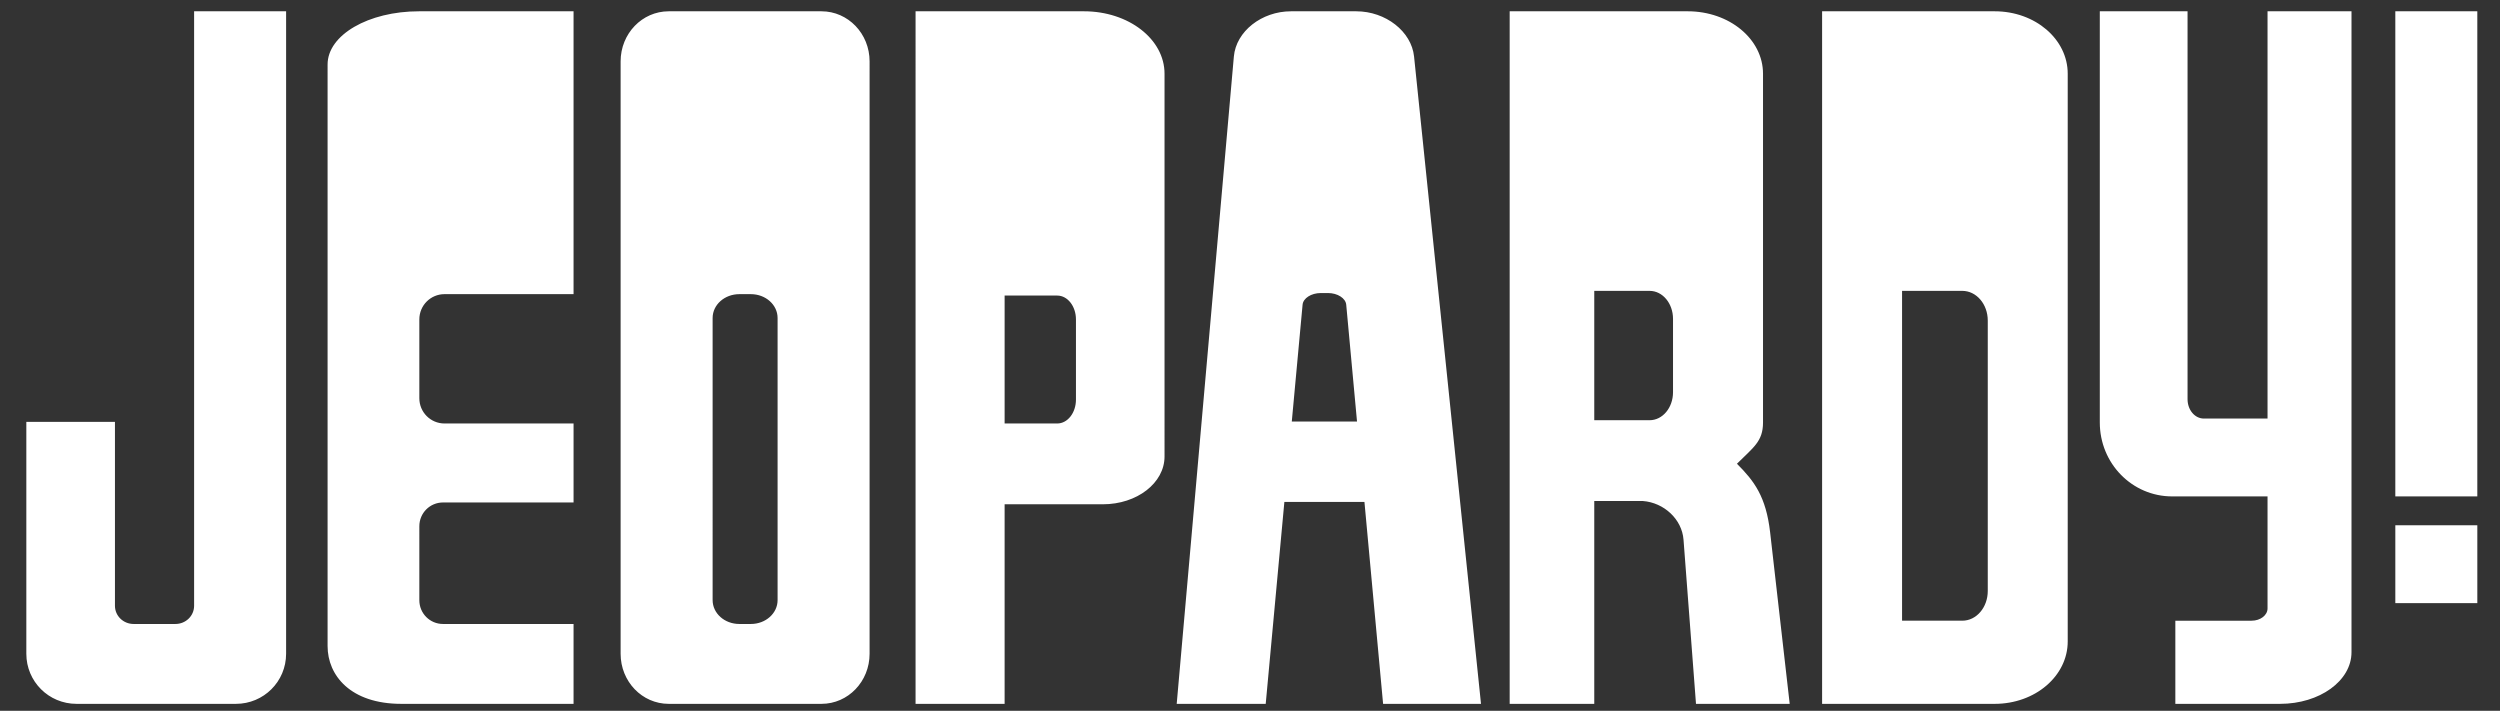 <?xml version="1.0" encoding="UTF-8" standalone="no"?>
<svg
   xmlns:dc="http://purl.org/dc/elements/1.1/"
   xmlns:cc="http://creativecommons.org/ns#"
   xmlns:rdf="http://www.w3.org/1999/02/22-rdf-syntax-ns#"
   xmlns:svg="http://www.w3.org/2000/svg"
   xmlns="http://www.w3.org/2000/svg"
   version="1.1"
   id="svg2"
   width="1020"
   height="290"
   viewBox="0 0 1020 290">
  <rect x="0" y="0" width="1020" height="290" fill="#333333" stroke="none"/>
  <defs
     id="defs6" />
  <path
     id="rect4359"
     d="M 79.196,4.607 V 247.158 c 0,4.113 -3.402,7.424 -7.628,7.424 H 54.527 c -4.226,0 -7.628,-3.312 -7.628,-7.424 V 172.11 H 10.744 v 94.623 c 0,11.322 9.136,20.438 20.485,20.438 H 96.247 c 11.349,0 20.485,-9.116 20.485,-20.438 V 4.607 Z m 91.774,0 c -20.672,0 -37.315,9.676 -37.315,21.694 V 263.588 c 0,12.018 9.401,23.583 30.073,23.583 h 70.283 v -32.589 h -53.263 c -5.35,0 -9.658,-4.325 -9.658,-9.696 V 214.703 c 0,-5.372 4.308,-9.696 9.658,-9.696 h 53.263 v -32.224 h -52.641 c -5.696,0 -10.281,-4.603 -10.281,-10.321 v -32.131 c 0,-5.718 4.585,-10.321 10.281,-10.321 h 52.641 V 4.607 Z m 101.875,0 c -10.877,0 -19.633,9.116 -19.633,20.438 V 266.733 c 0,11.322 8.756,20.438 19.633,20.438 h 62.313 c 10.877,0 19.634,-9.116 19.634,-20.438 V 25.045 c 0,-11.322 -8.758,-20.438 -19.634,-20.438 z m 100.705,0 V 287.171 h 36.332 v -81.423 h 40.076 c 13.944,0 25.171,-8.693 25.171,-19.493 V 139.528 137.973 30.071 c 0,-14.107 -14.655,-25.464 -32.858,-25.464 z m 153.19,0 c -12.018,0 -22.421,8.227 -23.324,18.448 l -23.322,264.116 h 36.317 l 7.609,-82.37 h 32.674 l 7.609,82.37 h 39.945 L 576.938,23.055 C 575.881,12.834 565.356,4.607 553.337,4.607 h -0.811 -24.978 z m 89.206,0 V 287.171 l 34.513,-0.002 v -82.758 h 19.822 c 8.653,0.661 15.961,7.443 16.595,15.786 l 5.088,66.973 h 38.232 l -7.976,-69.918 c -1.676,-14.691 -6.515,-21.012 -13.546,-28.043 6.643,-6.643 10.636,-9.059 10.636,-16.804 V 167.334 30.07 c 0,-14.107 -13.699,-25.464 -30.715,-25.464 h -72.649 z m 127.471,0 V 287.171 h 70.433 c 16.498,0 29.779,-11.357 29.779,-25.464 V 30.071 c 0,-14.107 -13.281,-25.464 -29.779,-25.464 z m 113.302,0 V 172.376 c 0,16.709 13.171,30.16 29.531,30.16 h 38.905 v 45.7 c 0,2.775 -2.901,5.01 -6.504,5.01 -2.349,1.8e-4 -4.735,-7e-5 -7.127,0 -8.373,2.7e-4 -16.818,0 -23.983,0 v 33.925 h 37.611 5.121 c 16.142,0 29.138,-9.391 29.138,-21.056 V 4.607 H 925.155 V 123.632 c 3e-4,0.018 0,0.036 0,0.054 v 47.088 h -25.973 c -3.69,-1e-5 -6.661,-3.52 -6.661,-7.894 V 4.607 Z m 120.57,0 V 202.523 h 33.455 V 4.607 Z M 650.458,118.676 h 22.583 c 5.29,0 9.55,5.094 9.55,11.422 v 29.927 c 0,6.328 -4.26,11.422 -9.55,11.422 h -22.583 z m 125.582,0 h 24.575 c 5.757,0 10.392,5.408 10.392,12.126 v 110.317 c 0,6.718 -4.635,12.127 -10.392,12.126 h -24.575 z m -237.179,0.887 h 2.99 c 3.859,0 7.163,2.111 7.405,4.735 l 4.406,47.693 H 527.049 l 4.406,-47.693 c 0.242,-2.624 3.546,-4.735 7.405,-4.735 z m -237.2,0.449 h 4.681 c 6.045,3.2e-4 10.912,4.341 10.912,9.733 v 115.105 c 0,5.392 -4.867,9.733 -10.912,9.733 h -4.681 c -6.045,0 -10.912,-4.341 -10.912,-9.733 V 129.745 c 0,-5.392 4.867,-9.733 10.912,-9.733 z m 108.221,0.578 h 21.464 c 4.233,0 7.642,4.356 7.642,9.764 v 32.667 c 0,5.408 -3.408,9.762 -7.642,9.762 h -21.464 z m 567.408,93.724 v 31.75 h 33.455 v -31.75 z"
     style="fill:#ffffff;fill-opacity:1;fill-rule:nonzero;stroke:none;stroke-width:1.25;stroke-linecap:round;stroke-linejoin:round;stroke-miterlimit:4;stroke-dasharray:none;stroke-opacity:1" />
</svg>
